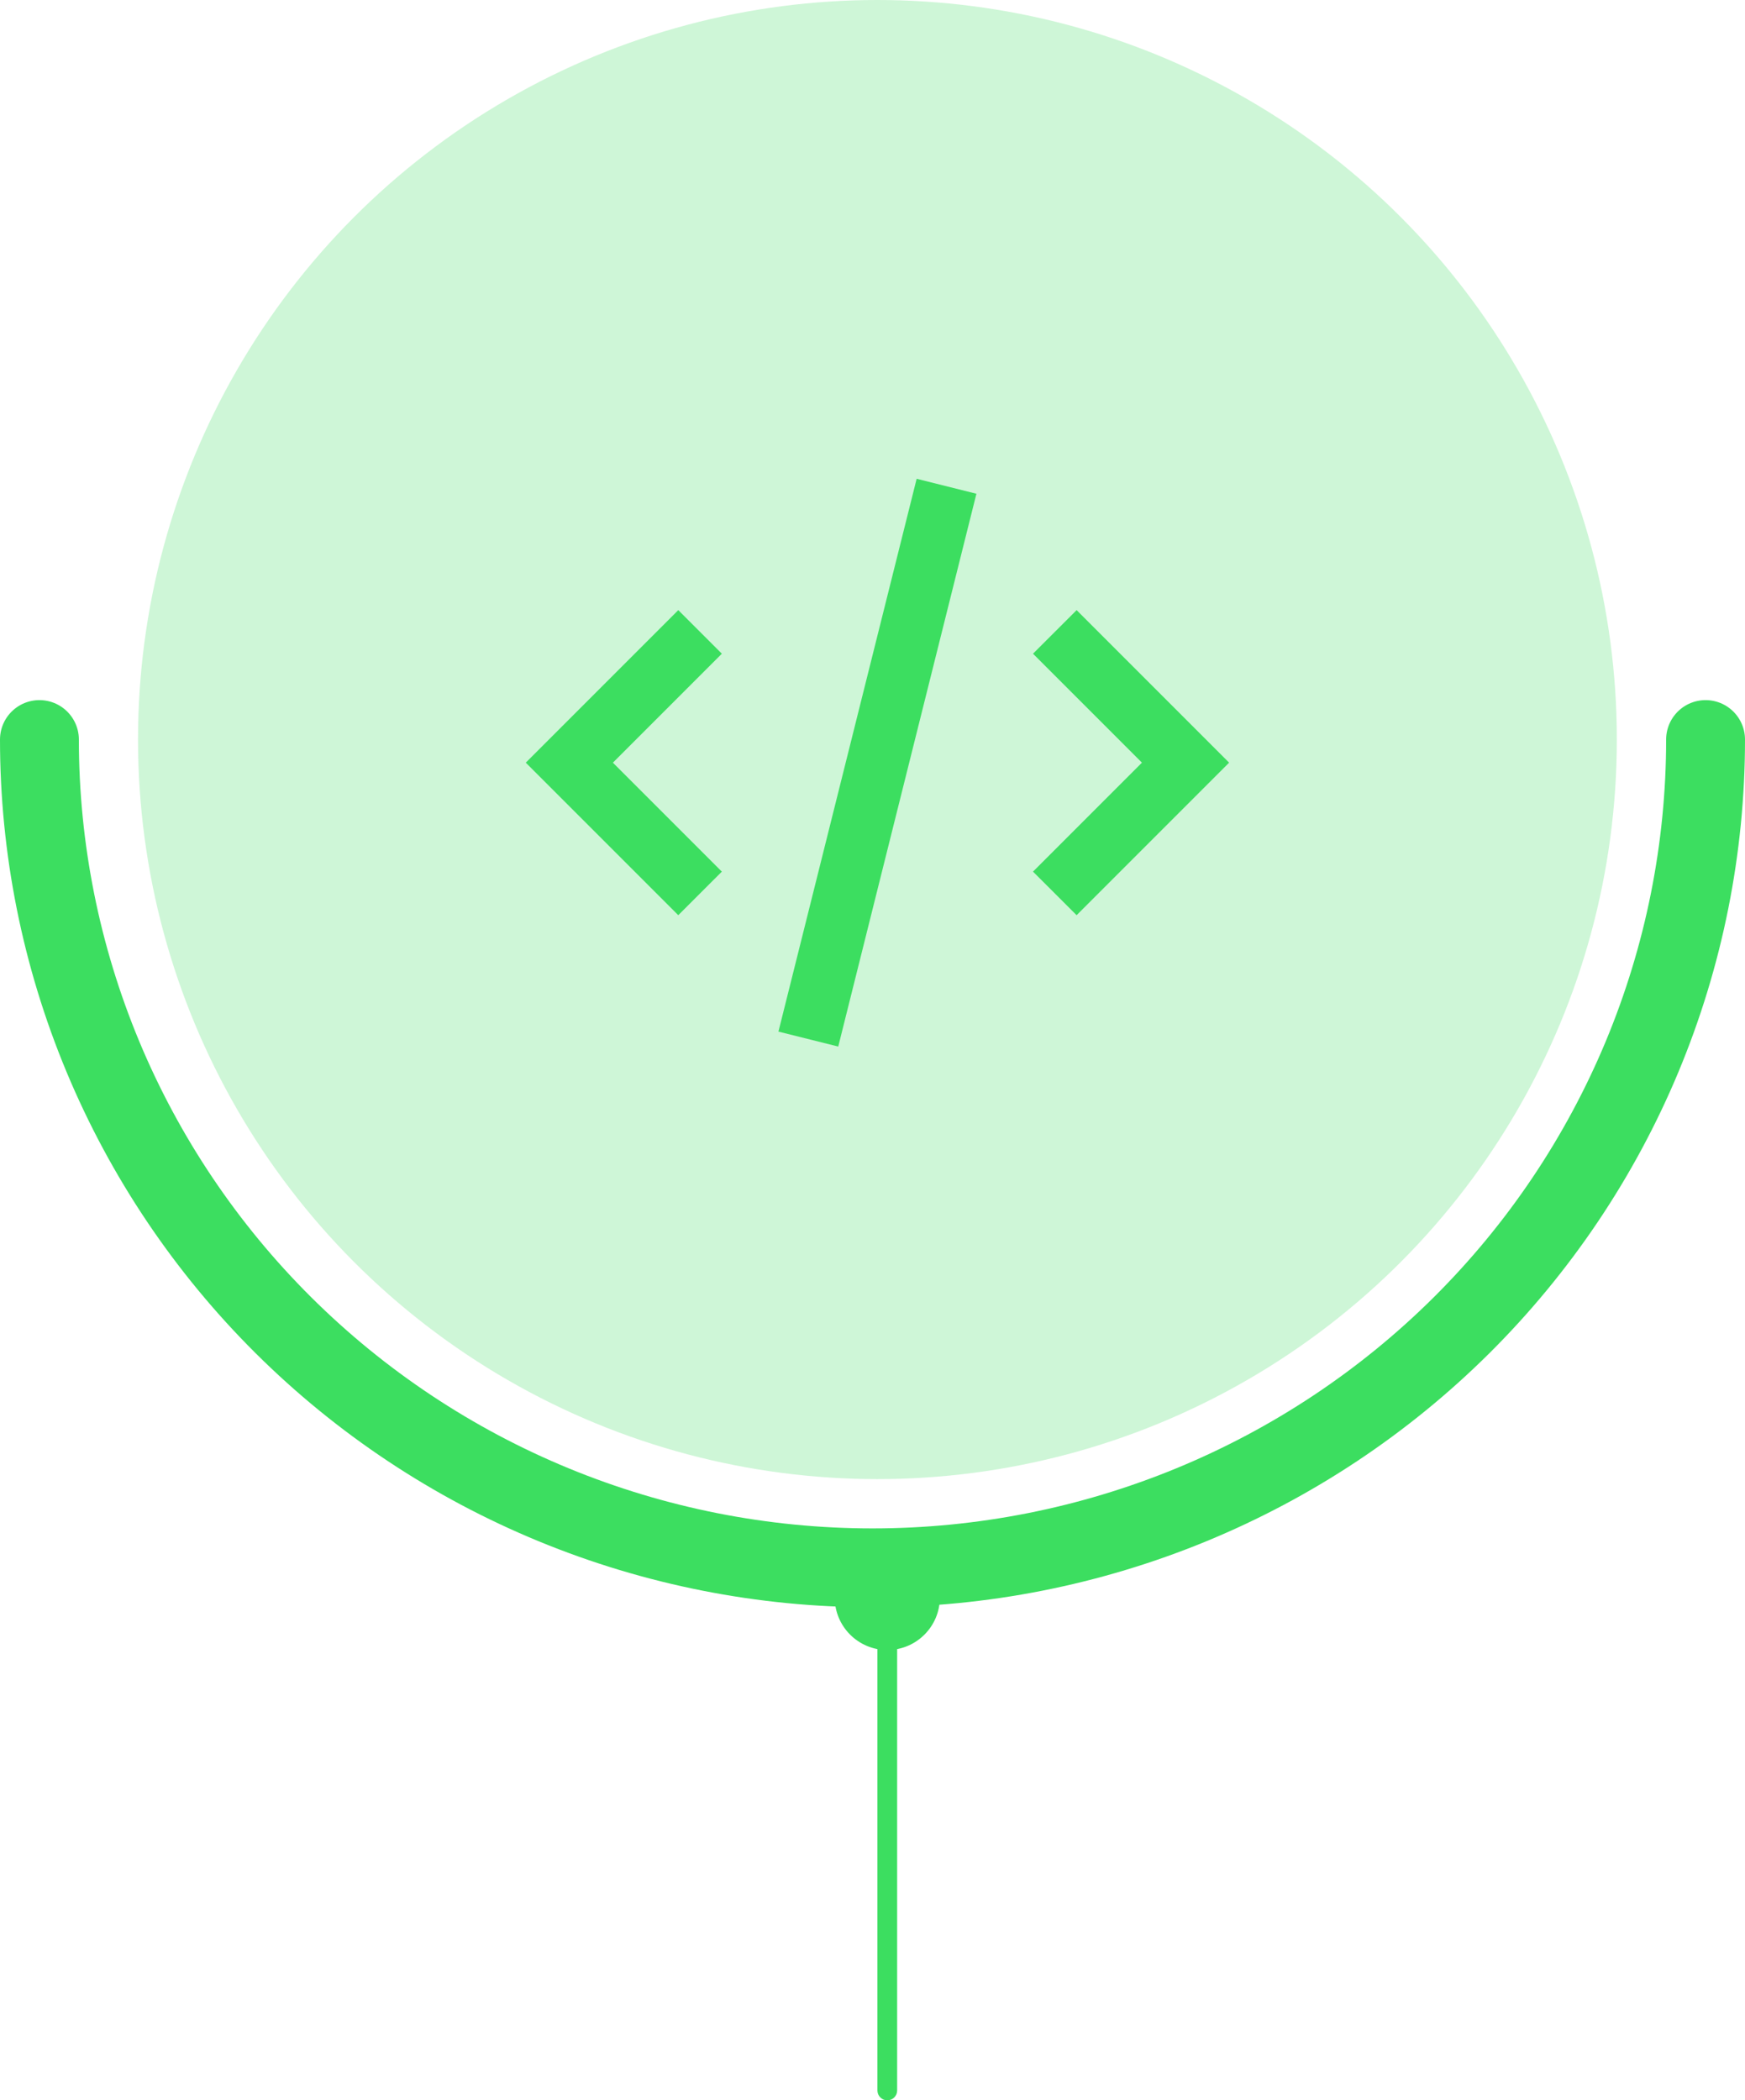 <svg width="177" height="213" viewBox="0 0 177 213" fill="none" xmlns="http://www.w3.org/2000/svg">
<path d="M173 75C173 86.031 170.814 96.954 166.568 107.145C162.321 117.337 156.097 126.597 148.251 134.397C140.404 142.197 131.089 148.384 120.837 152.606C110.585 156.827 99.597 159 88.5 159C77.403 159 66.415 156.827 56.163 152.606C45.911 148.384 36.596 142.197 28.75 134.397C20.903 126.597 14.679 117.337 10.432 107.145C6.186 96.954 4 86.031 4 75" stroke="#3CDE60" stroke-width="8" stroke-linecap="round"/>
<path d="M90 156.667C87.055 156.667 84.667 159.054 84.667 162C84.667 164.946 87.055 167.333 90 167.333C92.945 167.333 95.333 164.946 95.333 162C95.333 159.054 92.945 156.667 90 156.667ZM89 212C89 212.552 89.448 213 90 213C90.552 213 91 212.552 91 212L89 212ZM89 162L89 212L91 212L91 162L89 162Z" fill="#3CDE60"/>
<circle opacity="0.25" cx="89" cy="75" r="75" fill="#3CDE60"/>
<path d="M53.331 77.344L68.8 61.875L73.219 66.294L62.169 77.344L73.219 88.394L68.8 92.812L53.331 77.344ZM78.959 104.619L92.978 48.556L99.04 50.072L85.025 106.134L78.962 104.619H78.959ZM104.781 88.394L115.831 77.344L104.781 66.294L109.203 61.875L124.672 77.344L109.203 92.812L104.781 88.394Z" fill="#3CDE60"/>
</svg>
